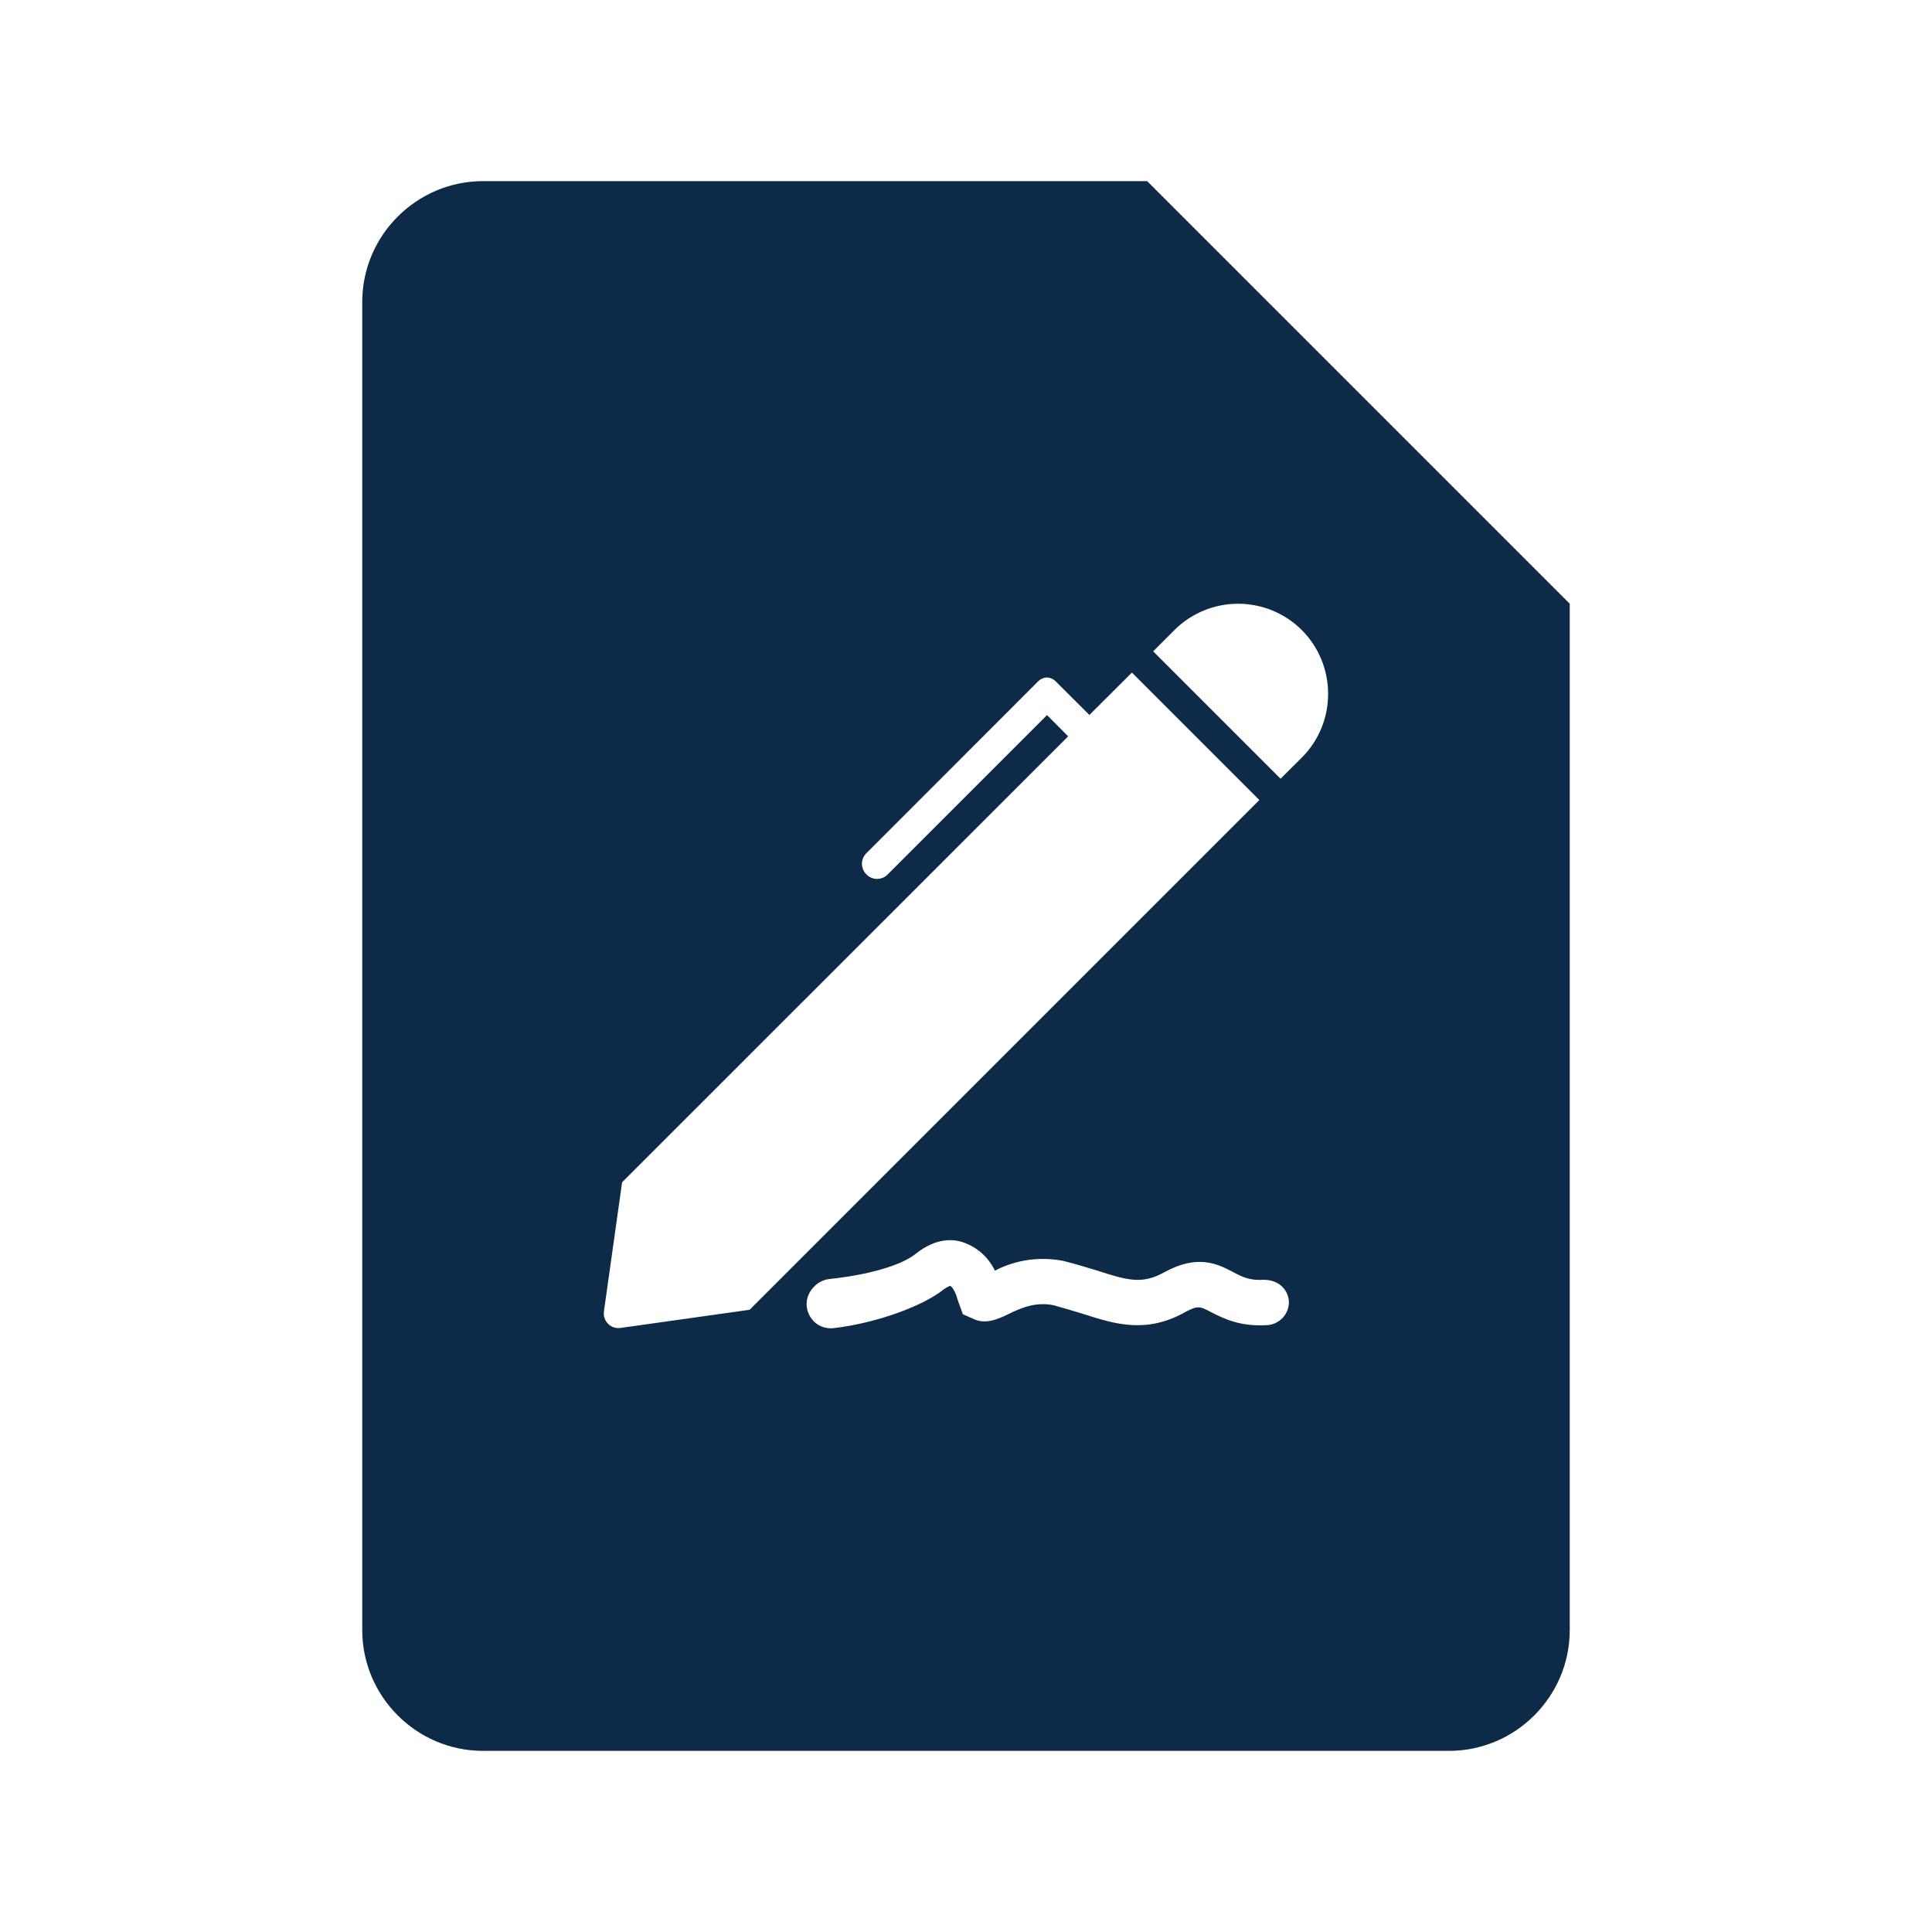 <svg width="16" height="16" viewBox="0 0 16 16" fill="none" xmlns="http://www.w3.org/2000/svg">
<path fill-rule="evenodd" clip-rule="evenodd" d="M9.5 1.5H4C3.45 1.5 3 1.95 3 2.5V13.5C3 14.05 3.45 14.5 4 14.5H12C12.55 14.5 13 14.05 13 13.5V5L9.5 1.5ZM10.43 6.625L6.208 10.847L5.142 10.997C5.123 11 5.103 10.999 5.085 10.993C5.066 10.987 5.049 10.977 5.036 10.963C5.022 10.95 5.012 10.933 5.006 10.914C5 10.896 4.999 10.876 5.002 10.857L5.152 9.791L8.846 6.098L8.671 5.922L7.351 7.242C7.34 7.254 7.326 7.263 7.311 7.269C7.296 7.275 7.28 7.279 7.263 7.279C7.247 7.279 7.231 7.275 7.216 7.269C7.201 7.263 7.187 7.254 7.176 7.242C7.164 7.231 7.155 7.217 7.148 7.202C7.142 7.186 7.138 7.17 7.138 7.154C7.138 7.137 7.142 7.121 7.148 7.105C7.155 7.09 7.164 7.076 7.176 7.065L8.6 5.64C8.619 5.622 8.644 5.611 8.67 5.611C8.696 5.611 8.721 5.622 8.74 5.64L9.022 5.921L9.374 5.57L10.429 6.625H10.43ZM10.781 5.218C10.641 5.078 10.451 5 10.254 5C10.056 5 9.866 5.078 9.726 5.218L9.55 5.394L10.605 6.449L10.781 6.274C10.921 6.134 10.999 5.944 10.999 5.747C10.999 5.549 10.921 5.358 10.781 5.218ZM10.469 10.598C10.349 10.608 10.284 10.573 10.209 10.533C10.084 10.468 9.919 10.383 9.639 10.538C9.459 10.638 9.334 10.603 9.089 10.523C9.004 10.498 8.909 10.468 8.809 10.443C8.615 10.404 8.414 10.432 8.239 10.523C8.189 10.417 8.099 10.334 7.989 10.293C7.899 10.258 7.754 10.248 7.584 10.383C7.459 10.485 7.168 10.561 6.871 10.592C6.82 10.597 6.773 10.621 6.739 10.659C6.71 10.688 6.69 10.726 6.683 10.767C6.676 10.808 6.682 10.85 6.701 10.888C6.719 10.925 6.748 10.956 6.784 10.976C6.821 10.996 6.863 11.004 6.904 10.999C7.264 10.957 7.649 10.813 7.814 10.679C7.849 10.654 7.869 10.649 7.869 10.649C7.884 10.654 7.914 10.699 7.929 10.759L7.974 10.884L8.054 10.919C8.159 10.974 8.264 10.924 8.349 10.884C8.449 10.834 8.574 10.779 8.724 10.809C8.814 10.834 8.899 10.859 8.979 10.884C9.229 10.964 9.494 11.049 9.819 10.864C9.924 10.809 9.939 10.819 10.034 10.869C10.134 10.919 10.269 10.989 10.499 10.974C10.604 10.964 10.679 10.874 10.674 10.774C10.664 10.669 10.579 10.599 10.469 10.599V10.598Z" fill="#0D2B49"/>
</svg>
